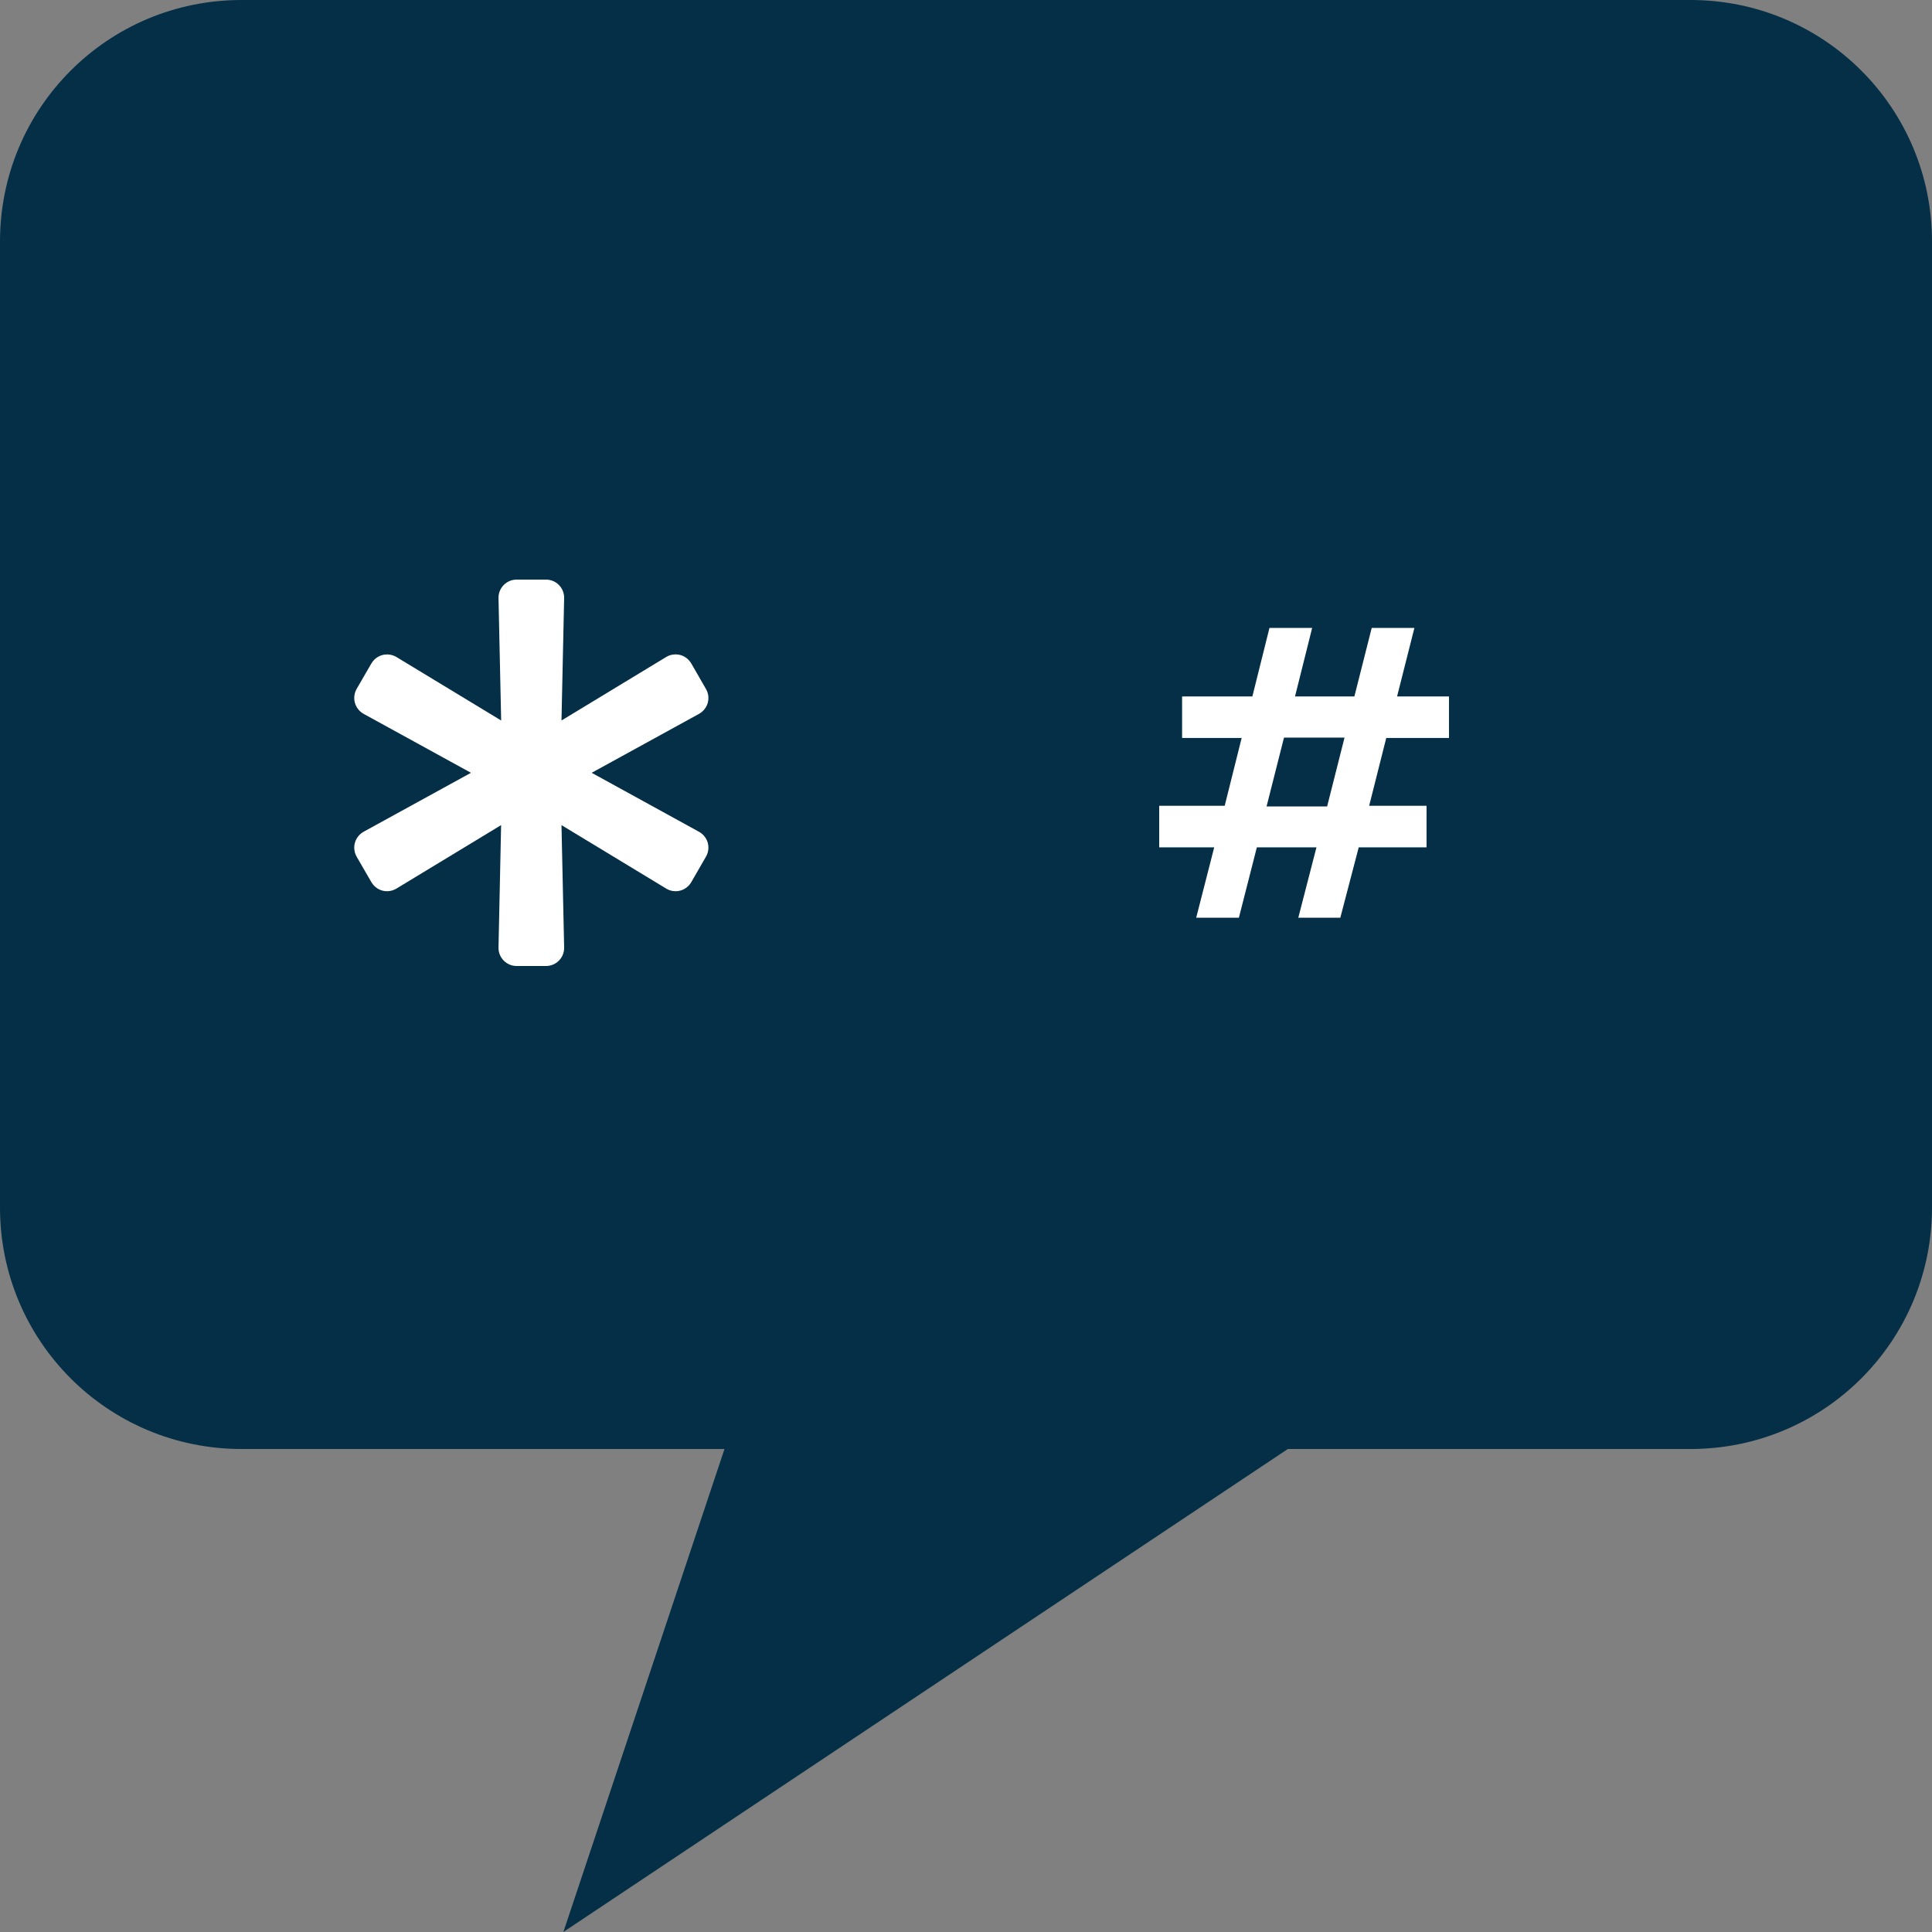 <svg width="40" height="40" viewBox="0 0 40 40" fill="none" xmlns="http://www.w3.org/2000/svg">
<rect x="0" y="0" width="40" height="40" fill="#808080" stroke="none"/>
<g clip-path="url(#clip0_910_18552)">
<path d="M35 0H5C2.234 0 0 2.234 0 5V25C0 27.766 2.234 30 5 30H15L11.664 40L26.664 30H35C37.766 30 40 27.766 40 25V5C40 2.234 37.766 0 35 0Z" fill="#042F46"/>
<g clip-path="url(#clip1_910_18552)">
<path d="M14.472 17.221L12.25 16L14.472 14.78C14.589 14.715 14.667 14.592 14.667 14.451C14.667 14.382 14.648 14.318 14.615 14.262L14.616 14.264L14.312 13.736C14.246 13.623 14.125 13.548 13.987 13.548C13.915 13.548 13.848 13.568 13.791 13.603L13.793 13.602L11.625 14.917L11.68 12.382C11.68 12.38 11.68 12.378 11.68 12.375C11.68 12.168 11.512 12 11.305 12H10.696C10.489 12 10.321 12.168 10.321 12.375V12.383V12.383L10.376 14.917L8.208 13.603C8.152 13.569 8.085 13.549 8.013 13.549C7.875 13.549 7.755 13.624 7.69 13.735L7.689 13.736L7.384 14.263C7.353 14.317 7.334 14.382 7.334 14.451C7.334 14.592 7.412 14.715 7.527 14.779L7.529 14.78L9.751 16L7.529 17.22C7.412 17.285 7.334 17.408 7.334 17.549C7.334 17.618 7.353 17.683 7.385 17.738L7.384 17.737L7.689 18.264C7.755 18.377 7.875 18.452 8.013 18.452C8.085 18.452 8.152 18.431 8.209 18.396L8.208 18.397L10.375 17.083L10.321 19.617V19.625C10.321 19.832 10.489 20 10.696 20H11.305C11.512 20 11.68 19.832 11.68 19.625C11.68 19.622 11.68 19.62 11.68 19.617L11.625 17.083L13.793 18.397C13.848 18.431 13.916 18.452 13.987 18.452C14.125 18.452 14.246 18.377 14.311 18.266L14.312 18.264L14.616 17.737C14.648 17.683 14.667 17.618 14.667 17.549C14.667 17.408 14.589 17.286 14.474 17.222L14.472 17.221Z" fill="white"/>
</g>
<path d="M26.88 19L27.256 17.543H26.022L25.65 19H24.766L25.139 17.543H24V16.683H25.356L25.707 15.279H24.474V14.419H25.929L26.283 13H27.167L26.812 14.419H28.041L28.4 13H29.284L28.925 14.419H30V15.279H28.701L28.347 16.683H29.535V17.543H28.131L27.75 19H26.88ZM26.223 16.696H27.477L27.837 15.271H26.584L26.223 16.696Z" fill="white"/>
</g>
<defs>
<clipPath id="clip0_910_18552">
<rect width="40" height="40" fill="white"/>
</clipPath>
<clipPath id="clip1_910_18552">
<rect width="8" height="8" fill="white" transform="translate(7 12)"/>
</clipPath>
</defs>
</svg>
